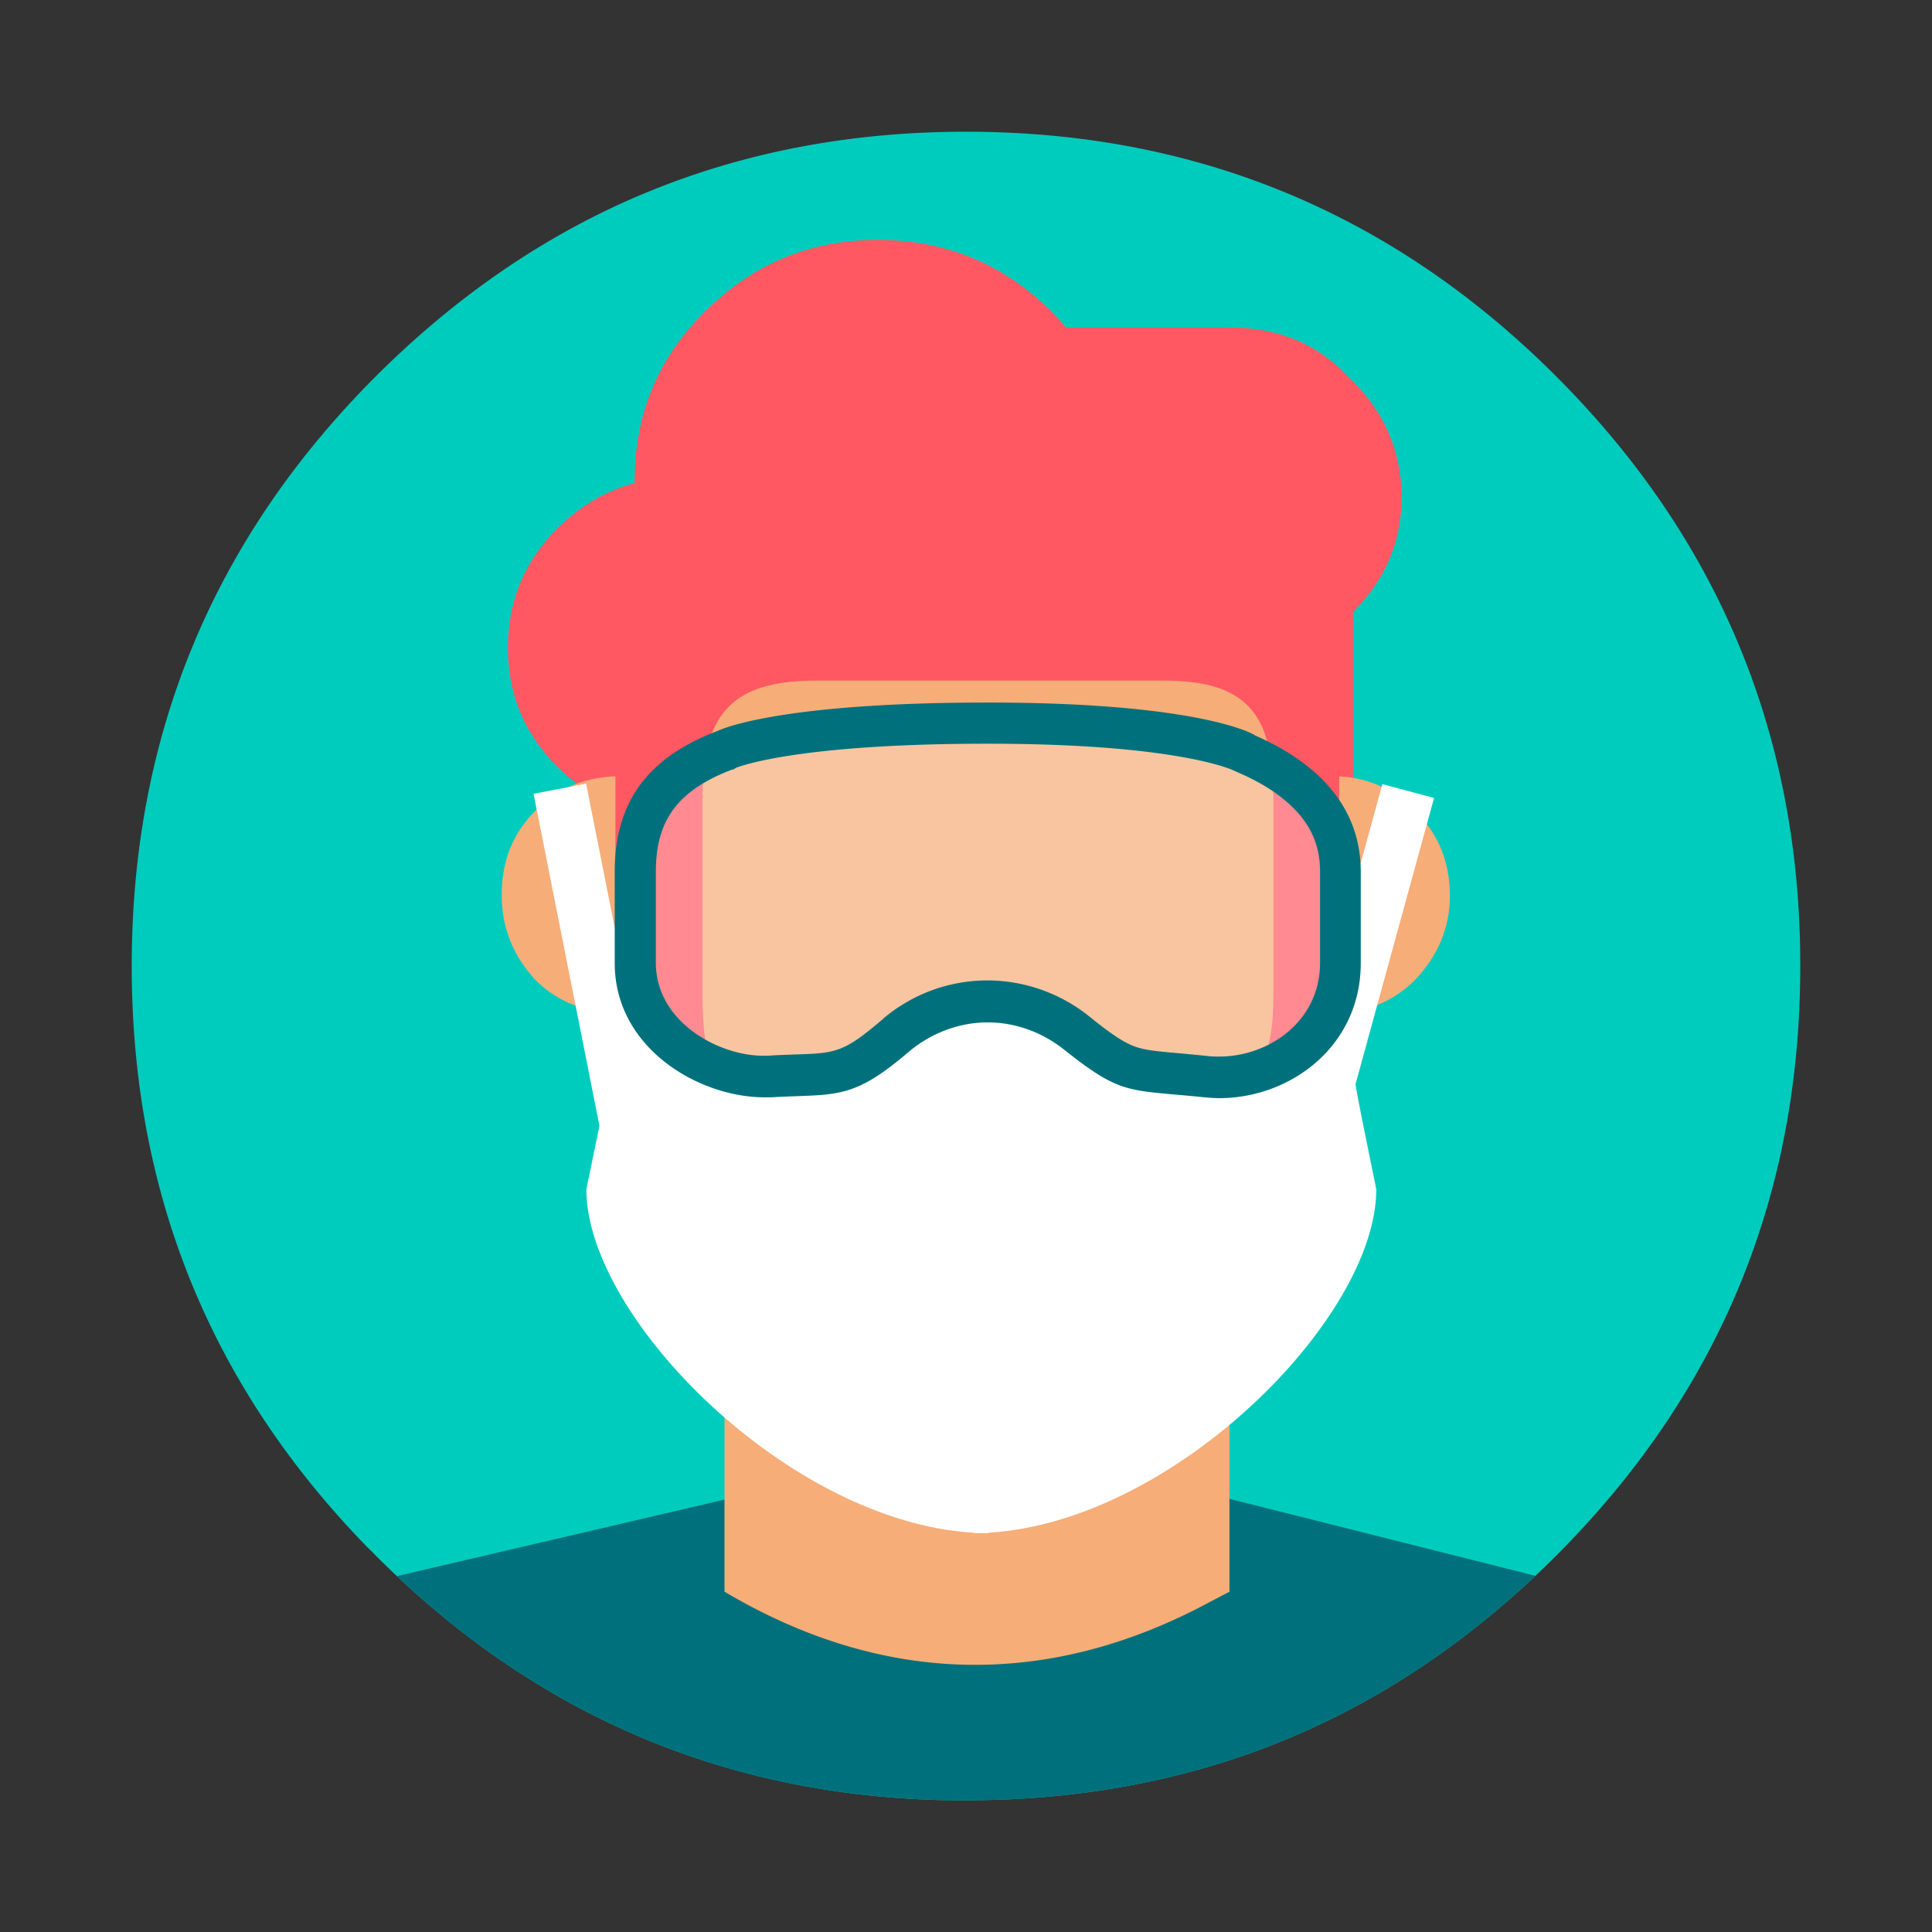 <svg xmlns="http://www.w3.org/2000/svg" width="88" height="88" fill="none" viewBox="0 0 88 88"><rect x="0" y="0" width="88" height="88" fill="#333333" stroke="none"/><path fill="#00CCBE" d="M70.87 17.13a41.842 41.842 0 0 0-2.965-2.699C61.095 8.811 53.127 6 44 6c-5.845 0-11.215 1.152-16.114 3.457-3.88 1.832-7.466 4.39-10.756 7.673C9.71 24.55 6 33.506 6 44c0 10.303 3.575 19.124 10.726 26.466a13.033 13.033 0 0 1 0.404 0.404c2.561 2.56 5.303 4.678 8.225 6.353 5.226 3 11.041 4.59 17.443 4.767A81.596 81.596 0 0 0 44 82c4.202 0 8.161-0.595 11.879-1.783 5.541-1.779 10.539-4.895 14.99-9.347C78.292 63.45 82 54.494 82 44c0-0.335-0.004-0.666-0.01-0.995-0.144-6.363-1.678-12.148-4.6-17.355-1.7-3.034-3.874-5.874-6.52-8.52z"/><path fill="#00717C" d="M69.909 71.802l0.003-0.032L45 65.5l-26.9 6.284 0.02 0.045c2.274 2.135 4.686 3.933 7.235 5.394 5.226 3 11.041 4.59 17.443 4.767A81.594 81.594 0 0 0 44 82c4.202 0 8.162-0.595 11.879-1.783 5.146-1.652 9.823-4.457 14.03-8.415z"/><path fill="#F6AD78" fill-rule="evenodd" d="M56 72.5V61H33v11.5c7.188 4.264 14.713 4.448 22.087 0.478L56 72.5z" clip-rule="evenodd"/><path fill="#FF5863" fill-rule="evenodd" d="M61.626 21.733H31.03c-2.16 0-4.023 0.753-5.587 2.279-1.546 1.507-2.31 3.345-2.31 5.514 0 2.113 0.764 3.933 2.31 5.458 1.546 1.49 3.408 2.224 5.587 2.224h30.597V21.733z" clip-rule="evenodd"/><path fill="#F6AD78" fill-rule="evenodd" d="M64.42 36.896c-1.025-1.03-2.272-1.544-3.762-1.544H28.31c-1.564 0-2.868 0.515-3.892 1.544-1.043 1.029-1.564 2.297-1.564 3.823v0.091c0 1.453 0.521 2.74 1.564 3.86 1.024 0.993 2.328 1.489 3.892 1.489h32.348c1.49 0 2.737-0.496 3.762-1.489 1.08-1.12 1.62-2.426 1.62-3.86V40.72c-0.019-1.526-0.559-2.794-1.62-3.823z" clip-rule="evenodd"/><path fill="#FF5863" fill-rule="evenodd" d="M39.987 10.926c-3.073 0-5.68 1.084-7.84 3.234-2.16 2.096-3.24 4.687-3.24 7.738V33.68h22.105V21.9c0-3.052-1.043-5.625-3.148-7.739-2.178-2.15-4.804-3.234-7.877-3.234z" clip-rule="evenodd"/><path fill="#FF5863" fill-rule="evenodd" d="M44.587 18.608c-4.6 0-8.53 1.618-11.752 4.87-3.203 3.07-4.804 6.875-4.804 11.414V52.74c0 4.448 1.601 8.289 4.805 11.505 3.221 3.198 7.15 4.797 11.75 4.797h0.112c4.451 0 8.325-1.599 11.602-4.797 3.24-3.216 4.7-7.057 4.7-11.505V34.892c0-4.54-1.46-8.362-4.7-11.413-3.277-3.253-7.15-4.87-11.602-4.87h-0.111z" clip-rule="evenodd"/><path fill="#F6AD78" fill-rule="evenodd" d="M37.17 31C33.39 31 32 32.485 32 36.27v9.172c0 3.75 1.078 5.643 4.858 5.643H52.688c3.743 0 5.312-1.875 5.312-5.643v-9.171C58 32.485 56.743 31 53 31H37.17z" clip-rule="evenodd"/><path fill="#FF5863" fill-rule="evenodd" d="M61.385 17.138c-1.397-1.489-3.185-2.224-5.383-2.224H37.325v15.42H56.02c2.179 0 3.985-0.753 5.382-2.242 1.62-1.507 2.44-3.327 2.44-5.459-0.019-2.168-0.838-3.988-2.459-5.495z" clip-rule="evenodd"/><path fill="#fff" d="M62.688 54.172c-0.969-4.815-1.23-5.624-1.23-8.436C58 49.5 52.5 49 45 45.5c-8.5 4-10.5 4-17.062 0.236 0 2.812-0.242 3.621-1.23 8.436 0 5.863 9.256 15.163 17.636 15.641v0.019h0.671v-0.019c8.417-0.478 17.673-9.76 17.673-15.64z"/><path fill="#fff" d="M62.965 35.716l-3.919 14.28 2.355 0.63 3.919-14.28-2.355-0.63zM26.697 35.695l-2.394 0.463 3.15 15.873 2.394-0.463-3.15-15.873z"/><path fill="#fff" d="M55.537 49.063a6.018 6.018 0 0 1-0.58-0.038c-0.506-0.056-0.937-0.094-1.312-0.131-2.23-0.188-2.529-0.225-4.552-1.819a6.483 6.483 0 0 0-4.103-1.481 6.572 6.572 0 0 0-4.12 1.481l-0.02 0.019c-2.06 1.781-2.603 1.8-4.664 1.875-0.337 0.018-0.712 0.018-1.124 0.056H34.8c-1.349 0-2.829-0.525-3.953-1.406-0.861-0.675-1.91-1.894-1.91-3.769v-4.144c0-2.756 1.255-4.444 4.083-5.531l0.056-0.019 0.038-0.018c0.019 0 2.623-1.2 11.895-1.2 9.273 0 11.67 1.33 11.69 1.35l0.056 0.037 0.056 0.019c2.829 1.218 4.252 3.018 4.252 5.343v4.163c0 3.262-2.81 5.212-5.526 5.212z" opacity=".3"/><path fill="#00717C" d="M44.99 33.875c8.112 0 10.828 1.05 11.203 1.219l0.037 0.018 0.206 0.094c1.18 0.506 2.098 1.144 2.717 1.856 0.655 0.75 0.974 1.613 0.974 2.626v4.162c0 2.681-2.342 4.275-4.59 4.275-0.168 0-0.318 0-0.487-0.019-0.506-0.056-0.936-0.093-1.33-0.131-1.105-0.094-1.61-0.15-2.06-0.319-0.45-0.169-1.012-0.525-1.986-1.312a7.448 7.448 0 0 0-4.702-1.688 7.36 7.36 0 0 0-4.702 1.706l-0.019 0.02-0.018 0.018c-1.818 1.556-2.155 1.575-4.084 1.631-0.337 0.019-0.712 0.019-1.143 0.056H34.8c-2.004 0.02-4.927-1.5-4.927-4.237v-4.144c0-2.362 1.012-3.712 3.466-4.65h0.056l0.112-0.075c0.319-0.131 3.091-1.106 11.484-1.106zm0-1.875c-9.797 0-12.307 1.294-12.307 1.294C29.461 34.513 28 36.575 28 39.706v4.163c0 3.881 3.84 6.112 6.819 6.112h0.3c3.015-0.169 3.671 0.169 6.35-2.137 1.049-0.844 2.285-1.275 3.522-1.275 1.236 0 2.472 0.431 3.521 1.275 2.604 2.062 2.867 1.781 6.35 2.137 0.226 0.019 0.45 0.038 0.675 0.038 3.26 0 6.444-2.381 6.444-6.15v-4.163c0-3.131-2.192-5.062-4.814-6.206 0.019-0.019-2.38-1.5-12.176-1.5z"/></svg>